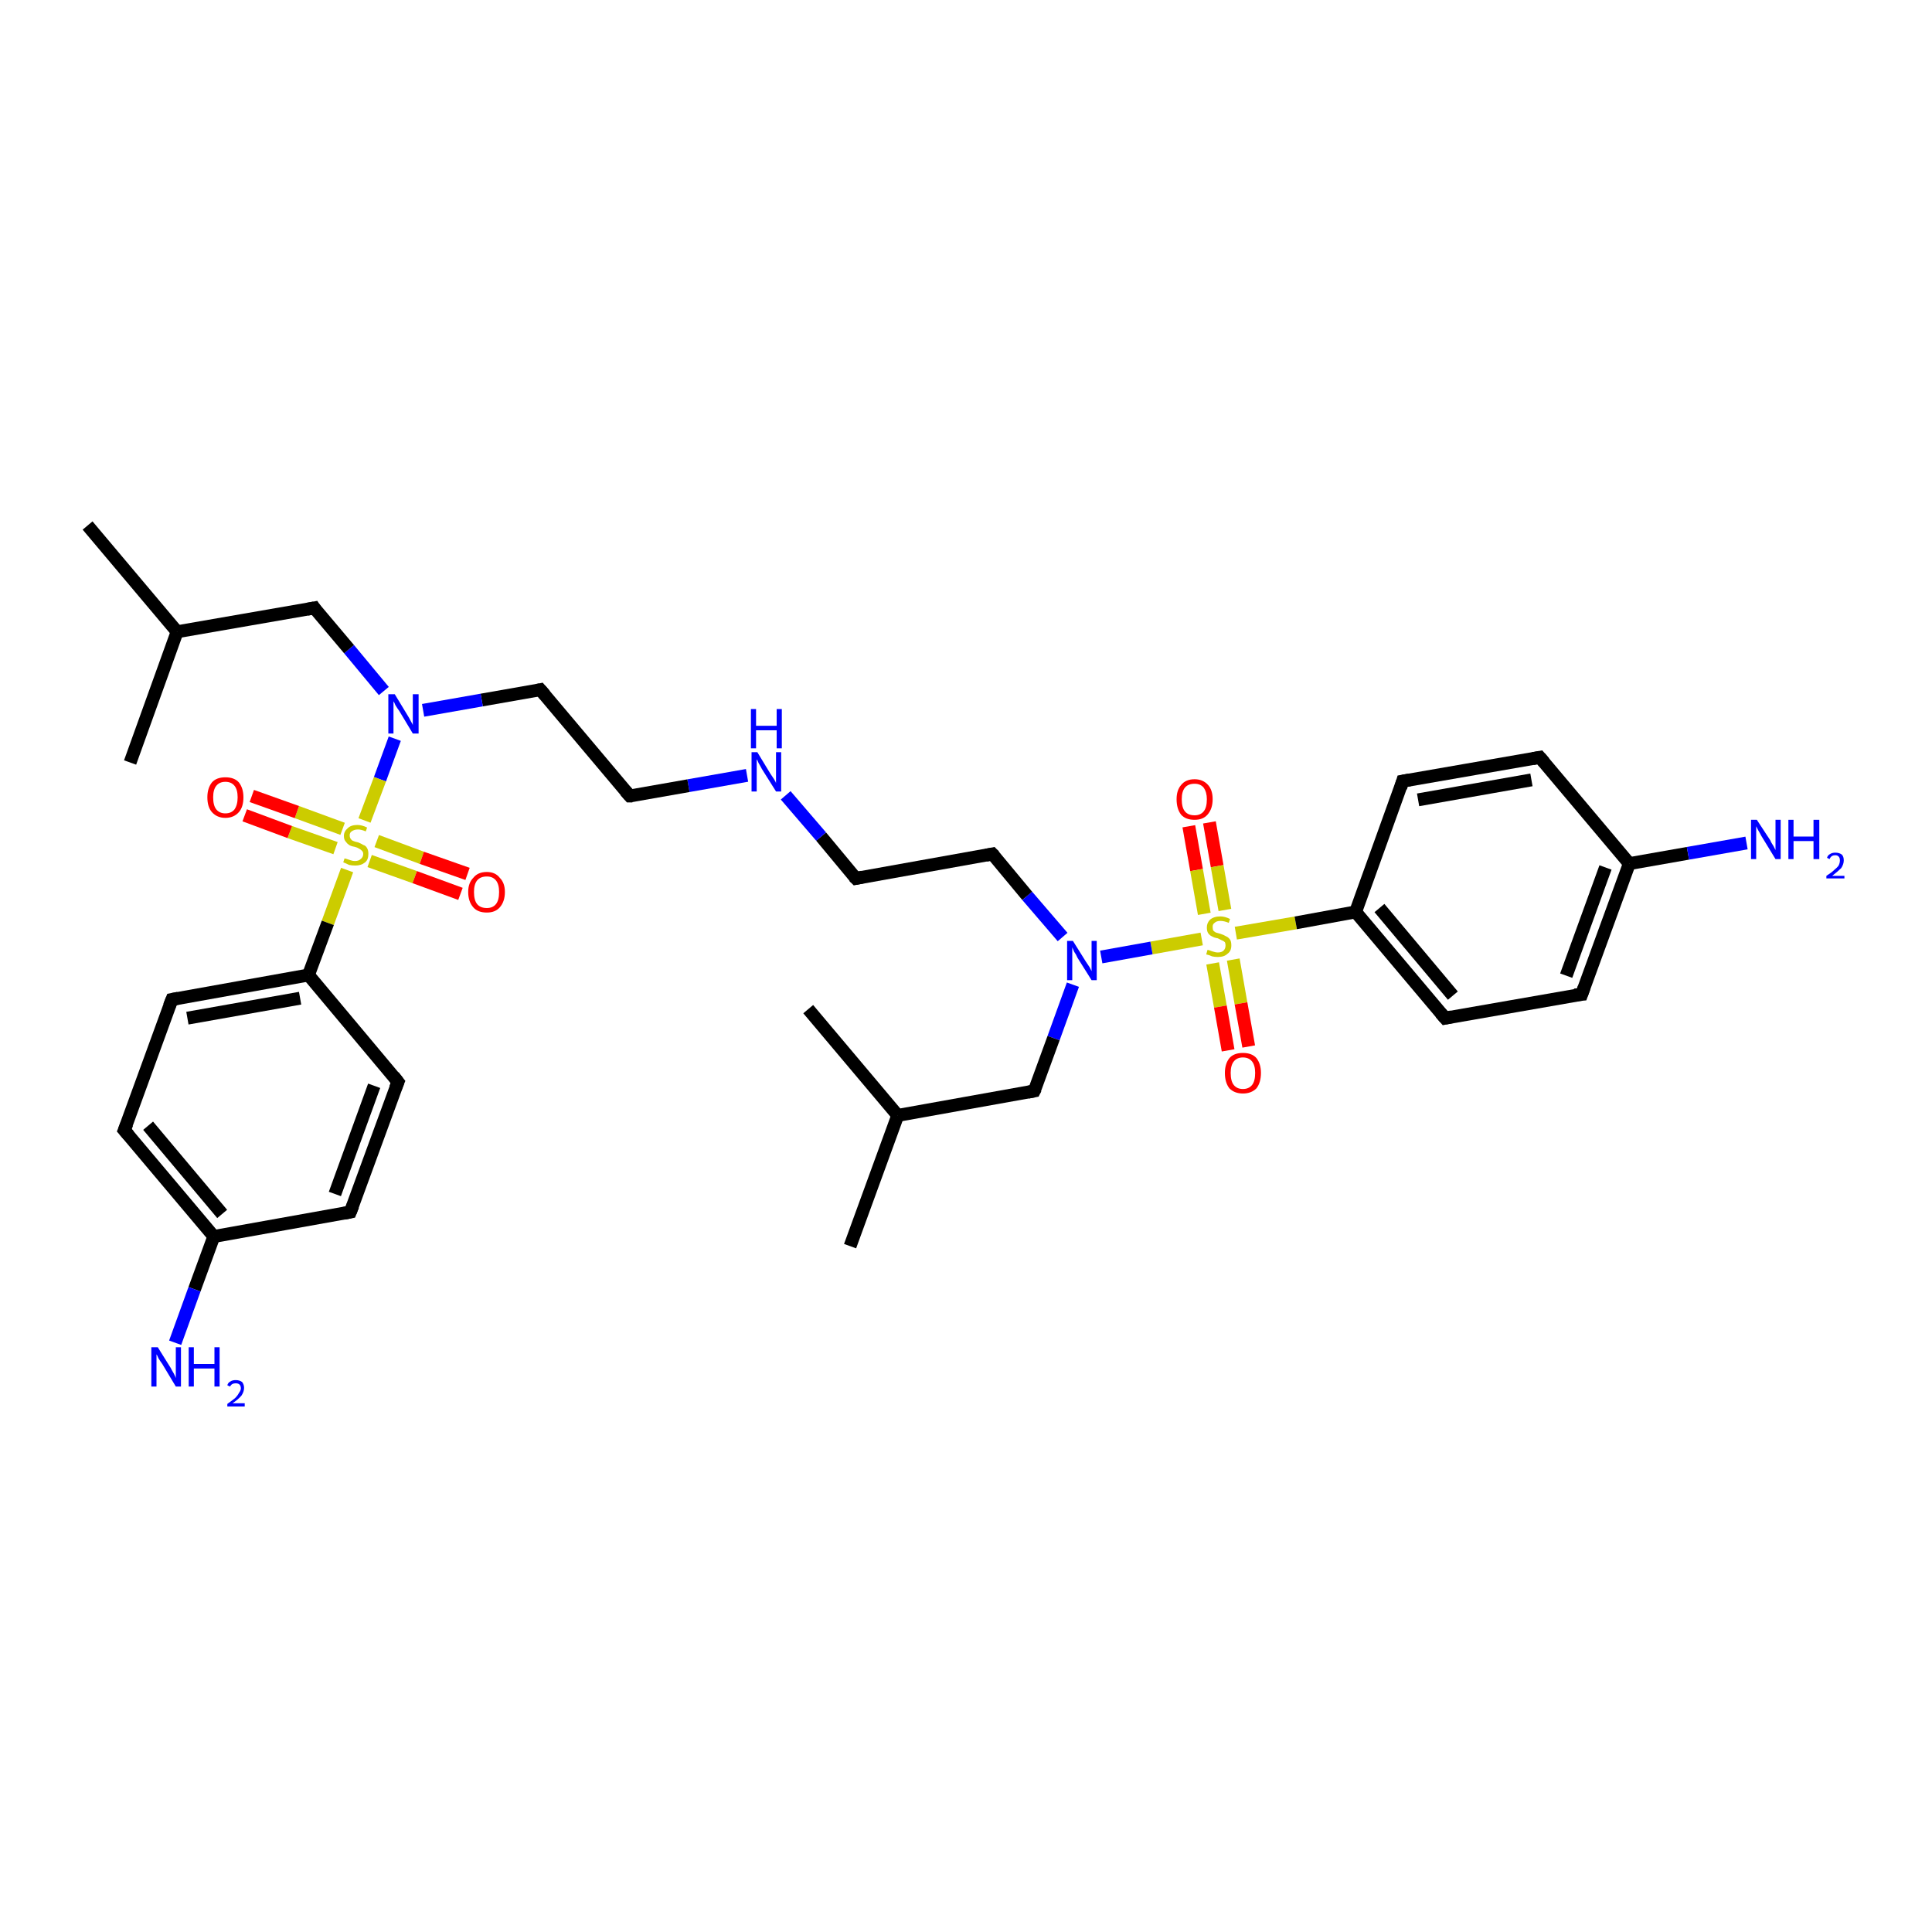 <?xml version='1.0' encoding='iso-8859-1'?>
<svg version='1.1' baseProfile='full'
              xmlns='http://www.w3.org/2000/svg'
                      xmlns:rdkit='http://www.rdkit.org/xml'
                      xmlns:xlink='http://www.w3.org/1999/xlink'
                  xml:space='preserve'
width='300px' height='300px' viewBox='0 0 300 300'>
<!-- END OF HEADER -->
<rect style='opacity:1.0;fill:#FFFFFF;stroke:none' width='300.0' height='300.0' x='0.0' y='0.0'> </rect>
<path class='bond-0 atom-0 atom-1' d='M 187.8,127.7 L 189.0,134.5' style='fill:none;fill-rule:evenodd;stroke:#FF0000;stroke-width:2.0px;stroke-linecap:butt;stroke-linejoin:miter;stroke-opacity:1' />
<path class='bond-0 atom-0 atom-1' d='M 189.0,134.5 L 190.2,141.3' style='fill:none;fill-rule:evenodd;stroke:#CCCC00;stroke-width:2.0px;stroke-linecap:butt;stroke-linejoin:miter;stroke-opacity:1' />
<path class='bond-0 atom-0 atom-1' d='M 184.6,128.3 L 185.8,135.1' style='fill:none;fill-rule:evenodd;stroke:#FF0000;stroke-width:2.0px;stroke-linecap:butt;stroke-linejoin:miter;stroke-opacity:1' />
<path class='bond-0 atom-0 atom-1' d='M 185.8,135.1 L 187.0,141.9' style='fill:none;fill-rule:evenodd;stroke:#CCCC00;stroke-width:2.0px;stroke-linecap:butt;stroke-linejoin:miter;stroke-opacity:1' />
<path class='bond-1 atom-1 atom-2' d='M 188.3,149.6 L 189.5,156.3' style='fill:none;fill-rule:evenodd;stroke:#CCCC00;stroke-width:2.0px;stroke-linecap:butt;stroke-linejoin:miter;stroke-opacity:1' />
<path class='bond-1 atom-1 atom-2' d='M 189.5,156.3 L 190.7,163.1' style='fill:none;fill-rule:evenodd;stroke:#FF0000;stroke-width:2.0px;stroke-linecap:butt;stroke-linejoin:miter;stroke-opacity:1' />
<path class='bond-1 atom-1 atom-2' d='M 191.5,149.0 L 192.7,155.8' style='fill:none;fill-rule:evenodd;stroke:#CCCC00;stroke-width:2.0px;stroke-linecap:butt;stroke-linejoin:miter;stroke-opacity:1' />
<path class='bond-1 atom-1 atom-2' d='M 192.7,155.8 L 193.9,162.5' style='fill:none;fill-rule:evenodd;stroke:#FF0000;stroke-width:2.0px;stroke-linecap:butt;stroke-linejoin:miter;stroke-opacity:1' />
<path class='bond-2 atom-1 atom-3' d='M 191.9,144.9 L 201.2,143.3' style='fill:none;fill-rule:evenodd;stroke:#CCCC00;stroke-width:2.0px;stroke-linecap:butt;stroke-linejoin:miter;stroke-opacity:1' />
<path class='bond-2 atom-1 atom-3' d='M 201.2,143.3 L 210.5,141.6' style='fill:none;fill-rule:evenodd;stroke:#000000;stroke-width:2.0px;stroke-linecap:butt;stroke-linejoin:miter;stroke-opacity:1' />
<path class='bond-3 atom-3 atom-4' d='M 210.5,141.6 L 224.4,158.1' style='fill:none;fill-rule:evenodd;stroke:#000000;stroke-width:2.0px;stroke-linecap:butt;stroke-linejoin:miter;stroke-opacity:1' />
<path class='bond-3 atom-3 atom-4' d='M 214.2,141.0 L 225.6,154.6' style='fill:none;fill-rule:evenodd;stroke:#000000;stroke-width:2.0px;stroke-linecap:butt;stroke-linejoin:miter;stroke-opacity:1' />
<path class='bond-4 atom-4 atom-5' d='M 224.4,158.1 L 245.6,154.4' style='fill:none;fill-rule:evenodd;stroke:#000000;stroke-width:2.0px;stroke-linecap:butt;stroke-linejoin:miter;stroke-opacity:1' />
<path class='bond-5 atom-5 atom-6' d='M 245.6,154.4 L 253.0,134.1' style='fill:none;fill-rule:evenodd;stroke:#000000;stroke-width:2.0px;stroke-linecap:butt;stroke-linejoin:miter;stroke-opacity:1' />
<path class='bond-5 atom-5 atom-6' d='M 243.2,151.5 L 249.3,134.7' style='fill:none;fill-rule:evenodd;stroke:#000000;stroke-width:2.0px;stroke-linecap:butt;stroke-linejoin:miter;stroke-opacity:1' />
<path class='bond-6 atom-6 atom-7' d='M 253.0,134.1 L 262.1,132.5' style='fill:none;fill-rule:evenodd;stroke:#000000;stroke-width:2.0px;stroke-linecap:butt;stroke-linejoin:miter;stroke-opacity:1' />
<path class='bond-6 atom-6 atom-7' d='M 262.1,132.5 L 271.2,130.9' style='fill:none;fill-rule:evenodd;stroke:#0000FF;stroke-width:2.0px;stroke-linecap:butt;stroke-linejoin:miter;stroke-opacity:1' />
<path class='bond-7 atom-6 atom-8' d='M 253.0,134.1 L 239.1,117.6' style='fill:none;fill-rule:evenodd;stroke:#000000;stroke-width:2.0px;stroke-linecap:butt;stroke-linejoin:miter;stroke-opacity:1' />
<path class='bond-8 atom-8 atom-9' d='M 239.1,117.6 L 217.8,121.3' style='fill:none;fill-rule:evenodd;stroke:#000000;stroke-width:2.0px;stroke-linecap:butt;stroke-linejoin:miter;stroke-opacity:1' />
<path class='bond-8 atom-8 atom-9' d='M 237.8,121.1 L 220.2,124.2' style='fill:none;fill-rule:evenodd;stroke:#000000;stroke-width:2.0px;stroke-linecap:butt;stroke-linejoin:miter;stroke-opacity:1' />
<path class='bond-9 atom-1 atom-10' d='M 186.6,145.8 L 178.8,147.2' style='fill:none;fill-rule:evenodd;stroke:#CCCC00;stroke-width:2.0px;stroke-linecap:butt;stroke-linejoin:miter;stroke-opacity:1' />
<path class='bond-9 atom-1 atom-10' d='M 178.8,147.2 L 171.0,148.6' style='fill:none;fill-rule:evenodd;stroke:#0000FF;stroke-width:2.0px;stroke-linecap:butt;stroke-linejoin:miter;stroke-opacity:1' />
<path class='bond-10 atom-10 atom-11' d='M 166.6,152.9 L 163.6,161.2' style='fill:none;fill-rule:evenodd;stroke:#0000FF;stroke-width:2.0px;stroke-linecap:butt;stroke-linejoin:miter;stroke-opacity:1' />
<path class='bond-10 atom-10 atom-11' d='M 163.6,161.2 L 160.6,169.4' style='fill:none;fill-rule:evenodd;stroke:#000000;stroke-width:2.0px;stroke-linecap:butt;stroke-linejoin:miter;stroke-opacity:1' />
<path class='bond-11 atom-11 atom-12' d='M 160.6,169.4 L 139.4,173.2' style='fill:none;fill-rule:evenodd;stroke:#000000;stroke-width:2.0px;stroke-linecap:butt;stroke-linejoin:miter;stroke-opacity:1' />
<path class='bond-12 atom-12 atom-13' d='M 139.4,173.2 L 132.0,193.5' style='fill:none;fill-rule:evenodd;stroke:#000000;stroke-width:2.0px;stroke-linecap:butt;stroke-linejoin:miter;stroke-opacity:1' />
<path class='bond-13 atom-12 atom-14' d='M 139.4,173.2 L 125.5,156.7' style='fill:none;fill-rule:evenodd;stroke:#000000;stroke-width:2.0px;stroke-linecap:butt;stroke-linejoin:miter;stroke-opacity:1' />
<path class='bond-14 atom-10 atom-15' d='M 165.0,145.5 L 159.5,139.1' style='fill:none;fill-rule:evenodd;stroke:#0000FF;stroke-width:2.0px;stroke-linecap:butt;stroke-linejoin:miter;stroke-opacity:1' />
<path class='bond-14 atom-10 atom-15' d='M 159.5,139.1 L 154.1,132.6' style='fill:none;fill-rule:evenodd;stroke:#000000;stroke-width:2.0px;stroke-linecap:butt;stroke-linejoin:miter;stroke-opacity:1' />
<path class='bond-15 atom-15 atom-16' d='M 154.1,132.6 L 132.9,136.4' style='fill:none;fill-rule:evenodd;stroke:#000000;stroke-width:2.0px;stroke-linecap:butt;stroke-linejoin:miter;stroke-opacity:1' />
<path class='bond-16 atom-16 atom-17' d='M 132.9,136.4 L 127.5,129.9' style='fill:none;fill-rule:evenodd;stroke:#000000;stroke-width:2.0px;stroke-linecap:butt;stroke-linejoin:miter;stroke-opacity:1' />
<path class='bond-16 atom-16 atom-17' d='M 127.5,129.9 L 122.0,123.5' style='fill:none;fill-rule:evenodd;stroke:#0000FF;stroke-width:2.0px;stroke-linecap:butt;stroke-linejoin:miter;stroke-opacity:1' />
<path class='bond-17 atom-17 atom-18' d='M 116.0,120.4 L 106.9,122.0' style='fill:none;fill-rule:evenodd;stroke:#0000FF;stroke-width:2.0px;stroke-linecap:butt;stroke-linejoin:miter;stroke-opacity:1' />
<path class='bond-17 atom-17 atom-18' d='M 106.9,122.0 L 97.8,123.6' style='fill:none;fill-rule:evenodd;stroke:#000000;stroke-width:2.0px;stroke-linecap:butt;stroke-linejoin:miter;stroke-opacity:1' />
<path class='bond-18 atom-18 atom-19' d='M 97.8,123.6 L 83.9,107.1' style='fill:none;fill-rule:evenodd;stroke:#000000;stroke-width:2.0px;stroke-linecap:butt;stroke-linejoin:miter;stroke-opacity:1' />
<path class='bond-19 atom-19 atom-20' d='M 83.9,107.1 L 74.8,108.7' style='fill:none;fill-rule:evenodd;stroke:#000000;stroke-width:2.0px;stroke-linecap:butt;stroke-linejoin:miter;stroke-opacity:1' />
<path class='bond-19 atom-19 atom-20' d='M 74.8,108.7 L 65.7,110.3' style='fill:none;fill-rule:evenodd;stroke:#0000FF;stroke-width:2.0px;stroke-linecap:butt;stroke-linejoin:miter;stroke-opacity:1' />
<path class='bond-20 atom-20 atom-21' d='M 59.6,107.3 L 54.2,100.8' style='fill:none;fill-rule:evenodd;stroke:#0000FF;stroke-width:2.0px;stroke-linecap:butt;stroke-linejoin:miter;stroke-opacity:1' />
<path class='bond-20 atom-20 atom-21' d='M 54.2,100.8 L 48.8,94.4' style='fill:none;fill-rule:evenodd;stroke:#000000;stroke-width:2.0px;stroke-linecap:butt;stroke-linejoin:miter;stroke-opacity:1' />
<path class='bond-21 atom-21 atom-22' d='M 48.8,94.4 L 27.5,98.1' style='fill:none;fill-rule:evenodd;stroke:#000000;stroke-width:2.0px;stroke-linecap:butt;stroke-linejoin:miter;stroke-opacity:1' />
<path class='bond-22 atom-22 atom-23' d='M 27.5,98.1 L 13.6,81.6' style='fill:none;fill-rule:evenodd;stroke:#000000;stroke-width:2.0px;stroke-linecap:butt;stroke-linejoin:miter;stroke-opacity:1' />
<path class='bond-23 atom-22 atom-24' d='M 27.5,98.1 L 20.2,118.4' style='fill:none;fill-rule:evenodd;stroke:#000000;stroke-width:2.0px;stroke-linecap:butt;stroke-linejoin:miter;stroke-opacity:1' />
<path class='bond-24 atom-20 atom-25' d='M 61.3,114.7 L 59.0,121.0' style='fill:none;fill-rule:evenodd;stroke:#0000FF;stroke-width:2.0px;stroke-linecap:butt;stroke-linejoin:miter;stroke-opacity:1' />
<path class='bond-24 atom-20 atom-25' d='M 59.0,121.0 L 56.6,127.4' style='fill:none;fill-rule:evenodd;stroke:#CCCC00;stroke-width:2.0px;stroke-linecap:butt;stroke-linejoin:miter;stroke-opacity:1' />
<path class='bond-25 atom-25 atom-26' d='M 57.4,133.7 L 64.4,136.2' style='fill:none;fill-rule:evenodd;stroke:#CCCC00;stroke-width:2.0px;stroke-linecap:butt;stroke-linejoin:miter;stroke-opacity:1' />
<path class='bond-25 atom-25 atom-26' d='M 64.4,136.2 L 71.5,138.8' style='fill:none;fill-rule:evenodd;stroke:#FF0000;stroke-width:2.0px;stroke-linecap:butt;stroke-linejoin:miter;stroke-opacity:1' />
<path class='bond-25 atom-25 atom-26' d='M 58.5,130.6 L 65.5,133.2' style='fill:none;fill-rule:evenodd;stroke:#CCCC00;stroke-width:2.0px;stroke-linecap:butt;stroke-linejoin:miter;stroke-opacity:1' />
<path class='bond-25 atom-25 atom-26' d='M 65.5,133.2 L 72.6,135.7' style='fill:none;fill-rule:evenodd;stroke:#FF0000;stroke-width:2.0px;stroke-linecap:butt;stroke-linejoin:miter;stroke-opacity:1' />
<path class='bond-26 atom-25 atom-27' d='M 53.2,128.7 L 46.1,126.1' style='fill:none;fill-rule:evenodd;stroke:#CCCC00;stroke-width:2.0px;stroke-linecap:butt;stroke-linejoin:miter;stroke-opacity:1' />
<path class='bond-26 atom-25 atom-27' d='M 46.1,126.1 L 39.1,123.6' style='fill:none;fill-rule:evenodd;stroke:#FF0000;stroke-width:2.0px;stroke-linecap:butt;stroke-linejoin:miter;stroke-opacity:1' />
<path class='bond-26 atom-25 atom-27' d='M 52.1,131.7 L 45.0,129.2' style='fill:none;fill-rule:evenodd;stroke:#CCCC00;stroke-width:2.0px;stroke-linecap:butt;stroke-linejoin:miter;stroke-opacity:1' />
<path class='bond-26 atom-25 atom-27' d='M 45.0,129.2 L 38.0,126.6' style='fill:none;fill-rule:evenodd;stroke:#FF0000;stroke-width:2.0px;stroke-linecap:butt;stroke-linejoin:miter;stroke-opacity:1' />
<path class='bond-27 atom-25 atom-28' d='M 53.9,135.1 L 50.9,143.3' style='fill:none;fill-rule:evenodd;stroke:#CCCC00;stroke-width:2.0px;stroke-linecap:butt;stroke-linejoin:miter;stroke-opacity:1' />
<path class='bond-27 atom-25 atom-28' d='M 50.9,143.3 L 47.9,151.4' style='fill:none;fill-rule:evenodd;stroke:#000000;stroke-width:2.0px;stroke-linecap:butt;stroke-linejoin:miter;stroke-opacity:1' />
<path class='bond-28 atom-28 atom-29' d='M 47.9,151.4 L 26.7,155.2' style='fill:none;fill-rule:evenodd;stroke:#000000;stroke-width:2.0px;stroke-linecap:butt;stroke-linejoin:miter;stroke-opacity:1' />
<path class='bond-28 atom-28 atom-29' d='M 46.6,155.0 L 29.1,158.1' style='fill:none;fill-rule:evenodd;stroke:#000000;stroke-width:2.0px;stroke-linecap:butt;stroke-linejoin:miter;stroke-opacity:1' />
<path class='bond-29 atom-29 atom-30' d='M 26.7,155.2 L 19.3,175.5' style='fill:none;fill-rule:evenodd;stroke:#000000;stroke-width:2.0px;stroke-linecap:butt;stroke-linejoin:miter;stroke-opacity:1' />
<path class='bond-30 atom-30 atom-31' d='M 19.3,175.5 L 33.2,192.0' style='fill:none;fill-rule:evenodd;stroke:#000000;stroke-width:2.0px;stroke-linecap:butt;stroke-linejoin:miter;stroke-opacity:1' />
<path class='bond-30 atom-30 atom-31' d='M 23.0,174.8 L 34.5,188.5' style='fill:none;fill-rule:evenodd;stroke:#000000;stroke-width:2.0px;stroke-linecap:butt;stroke-linejoin:miter;stroke-opacity:1' />
<path class='bond-31 atom-31 atom-32' d='M 33.2,192.0 L 30.2,200.2' style='fill:none;fill-rule:evenodd;stroke:#000000;stroke-width:2.0px;stroke-linecap:butt;stroke-linejoin:miter;stroke-opacity:1' />
<path class='bond-31 atom-31 atom-32' d='M 30.2,200.2 L 27.2,208.5' style='fill:none;fill-rule:evenodd;stroke:#0000FF;stroke-width:2.0px;stroke-linecap:butt;stroke-linejoin:miter;stroke-opacity:1' />
<path class='bond-32 atom-31 atom-33' d='M 33.2,192.0 L 54.4,188.2' style='fill:none;fill-rule:evenodd;stroke:#000000;stroke-width:2.0px;stroke-linecap:butt;stroke-linejoin:miter;stroke-opacity:1' />
<path class='bond-33 atom-33 atom-34' d='M 54.4,188.2 L 61.8,168.0' style='fill:none;fill-rule:evenodd;stroke:#000000;stroke-width:2.0px;stroke-linecap:butt;stroke-linejoin:miter;stroke-opacity:1' />
<path class='bond-33 atom-33 atom-34' d='M 52.0,185.4 L 58.1,168.6' style='fill:none;fill-rule:evenodd;stroke:#000000;stroke-width:2.0px;stroke-linecap:butt;stroke-linejoin:miter;stroke-opacity:1' />
<path class='bond-34 atom-9 atom-3' d='M 217.8,121.3 L 210.5,141.6' style='fill:none;fill-rule:evenodd;stroke:#000000;stroke-width:2.0px;stroke-linecap:butt;stroke-linejoin:miter;stroke-opacity:1' />
<path class='bond-35 atom-34 atom-28' d='M 61.8,168.0 L 47.9,151.4' style='fill:none;fill-rule:evenodd;stroke:#000000;stroke-width:2.0px;stroke-linecap:butt;stroke-linejoin:miter;stroke-opacity:1' />
<path d='M 223.7,157.3 L 224.4,158.1 L 225.4,157.9' style='fill:none;stroke:#000000;stroke-width:2.0px;stroke-linecap:butt;stroke-linejoin:miter;stroke-opacity:1;' />
<path d='M 244.5,154.5 L 245.6,154.4 L 246.0,153.3' style='fill:none;stroke:#000000;stroke-width:2.0px;stroke-linecap:butt;stroke-linejoin:miter;stroke-opacity:1;' />
<path d='M 239.8,118.4 L 239.1,117.6 L 238.0,117.8' style='fill:none;stroke:#000000;stroke-width:2.0px;stroke-linecap:butt;stroke-linejoin:miter;stroke-opacity:1;' />
<path d='M 218.9,121.1 L 217.8,121.3 L 217.5,122.3' style='fill:none;stroke:#000000;stroke-width:2.0px;stroke-linecap:butt;stroke-linejoin:miter;stroke-opacity:1;' />
<path d='M 160.8,169.0 L 160.6,169.4 L 159.6,169.6' style='fill:none;stroke:#000000;stroke-width:2.0px;stroke-linecap:butt;stroke-linejoin:miter;stroke-opacity:1;' />
<path d='M 154.4,132.9 L 154.1,132.6 L 153.1,132.8' style='fill:none;stroke:#000000;stroke-width:2.0px;stroke-linecap:butt;stroke-linejoin:miter;stroke-opacity:1;' />
<path d='M 133.9,136.2 L 132.9,136.4 L 132.6,136.1' style='fill:none;stroke:#000000;stroke-width:2.0px;stroke-linecap:butt;stroke-linejoin:miter;stroke-opacity:1;' />
<path d='M 98.2,123.6 L 97.8,123.6 L 97.1,122.8' style='fill:none;stroke:#000000;stroke-width:2.0px;stroke-linecap:butt;stroke-linejoin:miter;stroke-opacity:1;' />
<path d='M 84.6,107.9 L 83.9,107.1 L 83.4,107.2' style='fill:none;stroke:#000000;stroke-width:2.0px;stroke-linecap:butt;stroke-linejoin:miter;stroke-opacity:1;' />
<path d='M 49.0,94.7 L 48.8,94.4 L 47.7,94.6' style='fill:none;stroke:#000000;stroke-width:2.0px;stroke-linecap:butt;stroke-linejoin:miter;stroke-opacity:1;' />
<path d='M 27.7,155.0 L 26.7,155.2 L 26.3,156.2' style='fill:none;stroke:#000000;stroke-width:2.0px;stroke-linecap:butt;stroke-linejoin:miter;stroke-opacity:1;' />
<path d='M 19.7,174.5 L 19.3,175.5 L 20.0,176.3' style='fill:none;stroke:#000000;stroke-width:2.0px;stroke-linecap:butt;stroke-linejoin:miter;stroke-opacity:1;' />
<path d='M 53.4,188.4 L 54.4,188.2 L 54.8,187.2' style='fill:none;stroke:#000000;stroke-width:2.0px;stroke-linecap:butt;stroke-linejoin:miter;stroke-opacity:1;' />
<path d='M 61.4,169.0 L 61.8,168.0 L 61.1,167.1' style='fill:none;stroke:#000000;stroke-width:2.0px;stroke-linecap:butt;stroke-linejoin:miter;stroke-opacity:1;' />
<path class='atom-0' d='M 182.7 124.1
Q 182.7 122.7, 183.4 121.9
Q 184.1 121.0, 185.5 121.0
Q 186.8 121.0, 187.6 121.9
Q 188.3 122.7, 188.3 124.1
Q 188.3 125.6, 187.5 126.5
Q 186.8 127.3, 185.5 127.3
Q 184.1 127.3, 183.4 126.5
Q 182.7 125.6, 182.7 124.1
M 185.5 126.6
Q 186.4 126.6, 186.9 126.0
Q 187.4 125.4, 187.4 124.1
Q 187.4 123.0, 186.9 122.3
Q 186.4 121.7, 185.5 121.7
Q 184.5 121.7, 184.0 122.3
Q 183.5 122.9, 183.5 124.1
Q 183.5 125.4, 184.0 126.0
Q 184.5 126.6, 185.5 126.6
' fill='#FF0000'/>
<path class='atom-1' d='M 187.5 147.5
Q 187.6 147.5, 187.9 147.6
Q 188.1 147.7, 188.5 147.8
Q 188.8 147.9, 189.1 147.9
Q 189.7 147.9, 190.0 147.6
Q 190.3 147.3, 190.3 146.8
Q 190.3 146.5, 190.2 146.3
Q 190.0 146.1, 189.7 146.0
Q 189.5 145.9, 189.1 145.7
Q 188.5 145.6, 188.2 145.4
Q 187.9 145.3, 187.6 144.9
Q 187.4 144.6, 187.4 144.0
Q 187.4 143.3, 187.9 142.8
Q 188.5 142.3, 189.5 142.3
Q 190.2 142.3, 191.0 142.7
L 190.8 143.3
Q 190.1 143.0, 189.5 143.0
Q 188.9 143.0, 188.6 143.3
Q 188.3 143.5, 188.3 143.9
Q 188.3 144.3, 188.4 144.5
Q 188.6 144.7, 188.8 144.8
Q 189.1 144.9, 189.5 145.0
Q 190.1 145.2, 190.4 145.4
Q 190.7 145.5, 191.0 145.9
Q 191.2 146.2, 191.2 146.8
Q 191.2 147.7, 190.6 148.1
Q 190.1 148.6, 189.1 148.6
Q 188.6 148.6, 188.2 148.5
Q 187.8 148.3, 187.3 148.2
L 187.5 147.5
' fill='#CCCC00'/>
<path class='atom-2' d='M 190.2 166.6
Q 190.2 165.2, 190.9 164.3
Q 191.6 163.5, 193.0 163.5
Q 194.4 163.5, 195.1 164.3
Q 195.8 165.2, 195.8 166.6
Q 195.8 168.1, 195.1 169.0
Q 194.3 169.8, 193.0 169.8
Q 191.7 169.8, 190.9 169.0
Q 190.2 168.1, 190.2 166.6
M 193.0 169.1
Q 193.9 169.1, 194.4 168.5
Q 194.9 167.9, 194.9 166.6
Q 194.9 165.4, 194.4 164.8
Q 193.9 164.2, 193.0 164.2
Q 192.1 164.2, 191.6 164.8
Q 191.1 165.4, 191.1 166.6
Q 191.1 167.9, 191.6 168.5
Q 192.1 169.1, 193.0 169.1
' fill='#FF0000'/>
<path class='atom-7' d='M 272.8 127.3
L 274.9 130.5
Q 275.0 130.8, 275.4 131.4
Q 275.7 132.0, 275.7 132.0
L 275.7 127.3
L 276.5 127.3
L 276.5 133.4
L 275.7 133.4
L 273.5 129.8
Q 273.3 129.4, 273.0 128.9
Q 272.8 128.5, 272.7 128.3
L 272.7 133.4
L 271.9 133.4
L 271.9 127.3
L 272.8 127.3
' fill='#0000FF'/>
<path class='atom-7' d='M 277.7 127.3
L 278.5 127.3
L 278.5 129.9
L 281.6 129.9
L 281.6 127.3
L 282.5 127.3
L 282.5 133.4
L 281.6 133.4
L 281.6 130.6
L 278.5 130.6
L 278.5 133.4
L 277.7 133.4
L 277.7 127.3
' fill='#0000FF'/>
<path class='atom-7' d='M 283.7 133.2
Q 283.8 132.8, 284.2 132.6
Q 284.5 132.4, 285.0 132.4
Q 285.6 132.4, 286.0 132.7
Q 286.3 133.0, 286.3 133.6
Q 286.3 134.2, 285.9 134.8
Q 285.4 135.3, 284.5 136.0
L 286.4 136.0
L 286.4 136.4
L 283.6 136.4
L 283.6 136.0
Q 284.4 135.5, 284.8 135.1
Q 285.3 134.7, 285.5 134.4
Q 285.7 134.0, 285.7 133.6
Q 285.7 133.2, 285.5 133.0
Q 285.3 132.8, 285.0 132.8
Q 284.7 132.8, 284.5 132.9
Q 284.2 133.1, 284.1 133.4
L 283.7 133.2
' fill='#0000FF'/>
<path class='atom-10' d='M 166.6 146.1
L 168.6 149.3
Q 168.8 149.6, 169.2 150.2
Q 169.5 150.8, 169.5 150.8
L 169.5 146.1
L 170.3 146.1
L 170.3 152.2
L 169.5 152.2
L 167.3 148.7
Q 167.1 148.2, 166.8 147.8
Q 166.6 147.3, 166.5 147.1
L 166.5 152.2
L 165.7 152.2
L 165.7 146.1
L 166.6 146.1
' fill='#0000FF'/>
<path class='atom-17' d='M 117.6 116.8
L 119.6 120.1
Q 119.8 120.4, 120.2 121.0
Q 120.5 121.5, 120.5 121.6
L 120.5 116.8
L 121.3 116.8
L 121.3 122.9
L 120.5 122.9
L 118.3 119.4
Q 118.1 119.0, 117.8 118.5
Q 117.6 118.0, 117.5 117.9
L 117.5 122.9
L 116.7 122.9
L 116.7 116.8
L 117.6 116.8
' fill='#0000FF'/>
<path class='atom-17' d='M 116.6 110.1
L 117.4 110.1
L 117.4 112.7
L 120.6 112.7
L 120.6 110.1
L 121.4 110.1
L 121.4 116.2
L 120.6 116.2
L 120.6 113.4
L 117.4 113.4
L 117.4 116.2
L 116.6 116.2
L 116.6 110.1
' fill='#0000FF'/>
<path class='atom-20' d='M 61.3 107.8
L 63.3 111.1
Q 63.5 111.4, 63.8 112.0
Q 64.1 112.5, 64.1 112.6
L 64.1 107.8
L 65.0 107.8
L 65.0 113.9
L 64.1 113.9
L 62.0 110.4
Q 61.7 110.0, 61.4 109.5
Q 61.2 109.0, 61.1 108.9
L 61.1 113.9
L 60.3 113.9
L 60.3 107.8
L 61.3 107.8
' fill='#0000FF'/>
<path class='atom-25' d='M 53.5 133.3
Q 53.6 133.3, 53.9 133.4
Q 54.2 133.5, 54.5 133.6
Q 54.8 133.7, 55.1 133.7
Q 55.7 133.7, 56.0 133.4
Q 56.4 133.1, 56.4 132.6
Q 56.4 132.3, 56.2 132.1
Q 56.0 131.9, 55.8 131.8
Q 55.5 131.6, 55.1 131.5
Q 54.5 131.4, 54.2 131.2
Q 53.9 131.0, 53.7 130.7
Q 53.4 130.4, 53.4 129.8
Q 53.4 129.1, 54.0 128.6
Q 54.5 128.1, 55.5 128.1
Q 56.2 128.1, 57.0 128.5
L 56.8 129.1
Q 56.1 128.8, 55.6 128.8
Q 55.0 128.8, 54.6 129.1
Q 54.3 129.3, 54.3 129.7
Q 54.3 130.1, 54.5 130.3
Q 54.6 130.5, 54.9 130.6
Q 55.1 130.7, 55.6 130.8
Q 56.1 131.0, 56.4 131.2
Q 56.8 131.3, 57.0 131.7
Q 57.2 132.0, 57.2 132.6
Q 57.2 133.5, 56.7 133.9
Q 56.1 134.4, 55.2 134.4
Q 54.6 134.4, 54.2 134.3
Q 53.8 134.1, 53.3 133.9
L 53.5 133.3
' fill='#CCCC00'/>
<path class='atom-26' d='M 72.7 138.5
Q 72.7 137.1, 73.5 136.3
Q 74.2 135.4, 75.6 135.4
Q 76.9 135.4, 77.6 136.3
Q 78.4 137.1, 78.4 138.5
Q 78.4 140.0, 77.6 140.9
Q 76.9 141.7, 75.6 141.7
Q 74.2 141.7, 73.5 140.9
Q 72.7 140.0, 72.7 138.5
M 75.6 141.0
Q 76.5 141.0, 77.0 140.4
Q 77.5 139.8, 77.5 138.5
Q 77.5 137.3, 77.0 136.7
Q 76.5 136.1, 75.6 136.1
Q 74.6 136.1, 74.1 136.7
Q 73.6 137.3, 73.6 138.5
Q 73.6 139.8, 74.1 140.4
Q 74.6 141.0, 75.6 141.0
' fill='#FF0000'/>
<path class='atom-27' d='M 32.2 123.8
Q 32.2 122.4, 32.9 121.5
Q 33.6 120.7, 35.0 120.7
Q 36.4 120.7, 37.1 121.5
Q 37.8 122.4, 37.8 123.8
Q 37.8 125.3, 37.1 126.1
Q 36.3 127.0, 35.0 127.0
Q 33.7 127.0, 32.9 126.1
Q 32.2 125.3, 32.2 123.8
M 35.0 126.3
Q 35.9 126.3, 36.4 125.7
Q 36.9 125.0, 36.9 123.8
Q 36.9 122.6, 36.4 122.0
Q 35.9 121.4, 35.0 121.4
Q 34.1 121.4, 33.6 122.0
Q 33.1 122.6, 33.1 123.8
Q 33.1 125.1, 33.6 125.7
Q 34.1 126.3, 35.0 126.3
' fill='#FF0000'/>
<path class='atom-32' d='M 24.5 209.2
L 26.5 212.4
Q 26.7 212.8, 27.0 213.3
Q 27.3 213.9, 27.3 214.0
L 27.3 209.2
L 28.1 209.2
L 28.1 215.3
L 27.3 215.3
L 25.2 211.8
Q 24.9 211.4, 24.6 210.9
Q 24.4 210.4, 24.3 210.3
L 24.3 215.3
L 23.5 215.3
L 23.5 209.2
L 24.5 209.2
' fill='#0000FF'/>
<path class='atom-32' d='M 29.3 209.2
L 30.1 209.2
L 30.1 211.8
L 33.3 211.8
L 33.3 209.2
L 34.1 209.2
L 34.1 215.3
L 33.3 215.3
L 33.3 212.5
L 30.1 212.5
L 30.1 215.3
L 29.3 215.3
L 29.3 209.2
' fill='#0000FF'/>
<path class='atom-32' d='M 35.3 215.1
Q 35.4 214.7, 35.8 214.5
Q 36.1 214.3, 36.6 214.3
Q 37.2 214.3, 37.6 214.6
Q 37.9 215.0, 37.9 215.5
Q 37.9 216.1, 37.5 216.7
Q 37.0 217.3, 36.1 217.9
L 38.0 217.9
L 38.0 218.4
L 35.3 218.4
L 35.3 218.0
Q 36.0 217.5, 36.5 217.1
Q 36.9 216.7, 37.1 216.3
Q 37.4 215.9, 37.4 215.6
Q 37.4 215.2, 37.2 215.0
Q 37.0 214.8, 36.6 214.8
Q 36.3 214.8, 36.1 214.9
Q 35.9 215.0, 35.7 215.3
L 35.3 215.1
' fill='#0000FF'/>
</svg>

